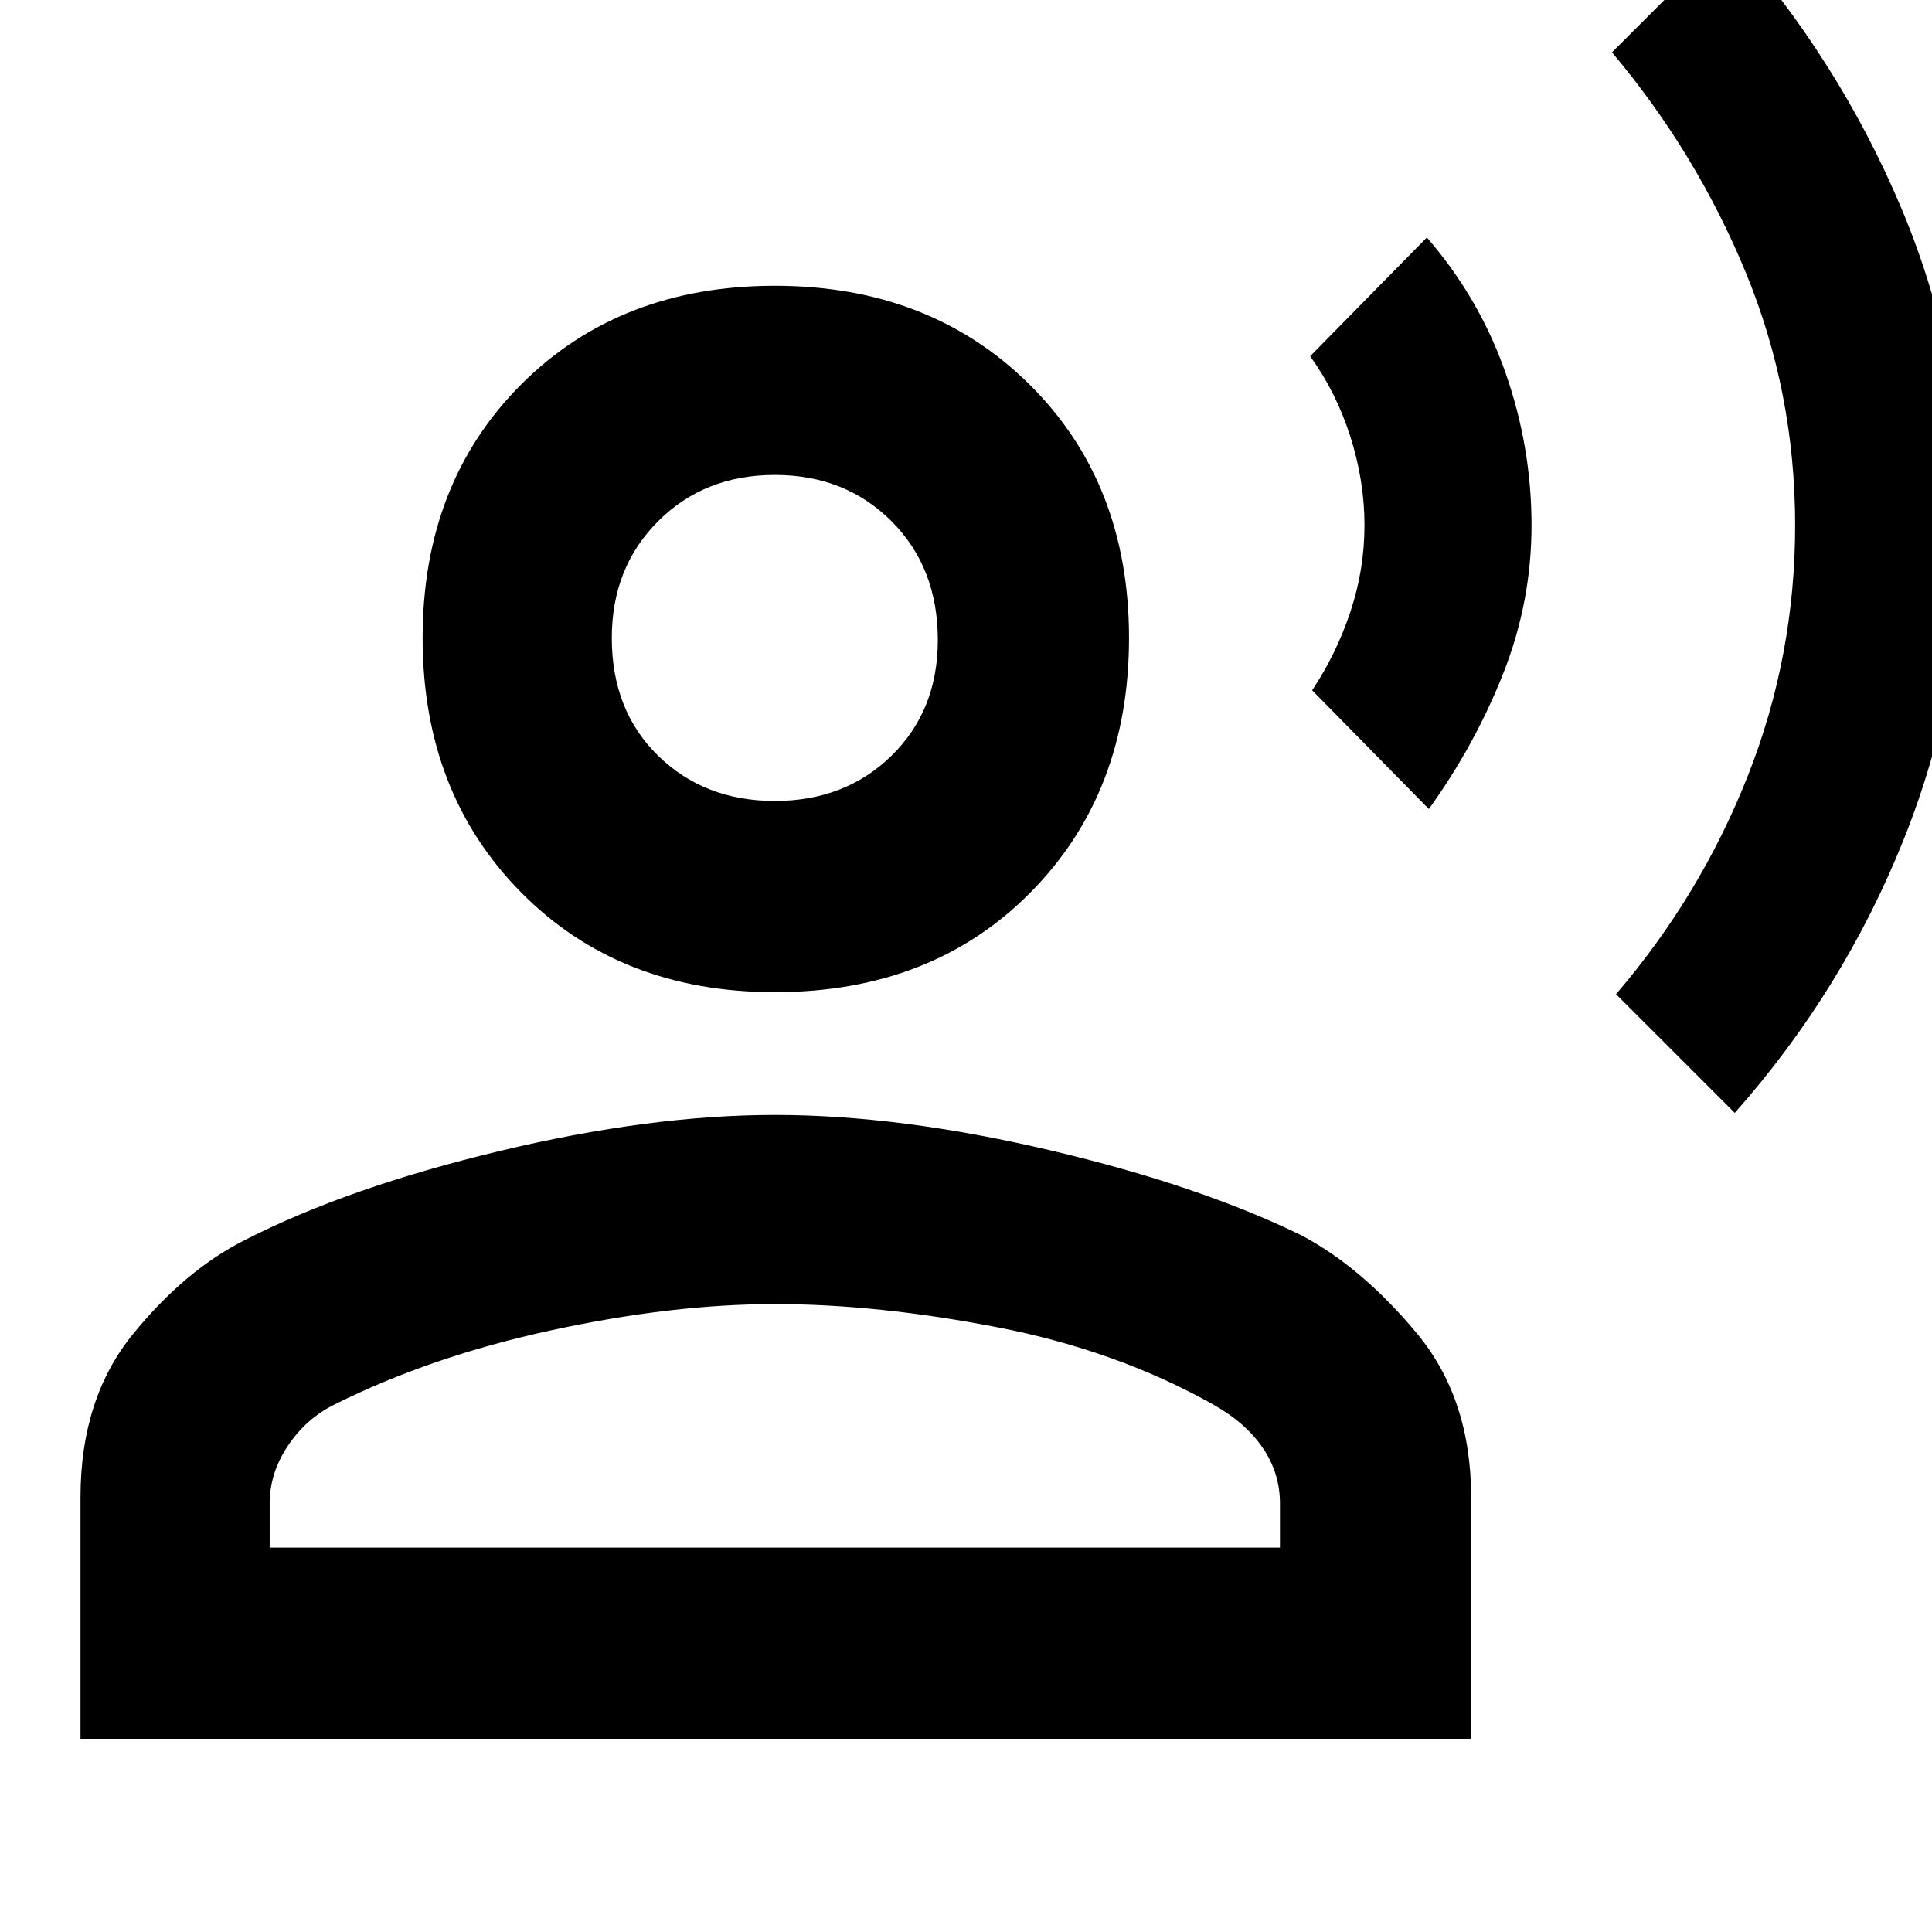 <svg xmlns="http://www.w3.org/2000/svg" width="48" height="48"><path d="m43.1 27.65-2.95-2.95q2.1-2.45 3.275-5.425Q44.6 16.3 44.6 13.05q0-3.3-1.225-6.275Q42.15 3.8 40.05 1.3l2.9-2.9q2.75 3.1 4.3 6.8 1.55 3.7 1.55 7.75 0 4.15-1.5 7.9t-4.2 6.8zm-7.6-7.55-2.9-2.95q.6-.9.95-1.95.35-1.05.35-2.15 0-1.1-.35-2.2t-1-2l2.9-2.95q1.3 1.5 1.95 3.35.65 1.85.65 3.8 0 1.9-.7 3.675T35.5 20.1zm-16.25 4.55q-3.85 0-6.3-2.475Q10.5 19.7 10.5 15.85t2.45-6.3q2.45-2.45 6.3-2.45 3.85 0 6.325 2.45t2.475 6.3q0 3.85-2.45 6.325t-6.35 2.475zM2 43.2v-6q0-2.45 1.3-4.05 1.3-1.6 2.8-2.35 2.55-1.3 6.3-2.2 3.75-.9 6.85-.9 3.1 0 6.825.875T32.35 30.7q1.5.8 2.85 2.425 1.35 1.625 1.35 4.075v6zm4.7-4.75h25.1v-1.1q0-.75-.425-1.375T30.15 34.9q-2.4-1.35-5.375-1.925T19.25 32.4q-2.55 0-5.55.65T8.3 34.9q-.7.35-1.15 1.025-.45.675-.45 1.425zM19.25 19.9q1.75 0 2.9-1.125T23.3 15.9q0-1.8-1.15-2.95-1.15-1.15-2.9-1.15t-2.9 1.15q-1.15 1.15-1.15 2.9 0 1.8 1.15 2.925 1.15 1.125 2.9 1.125zm0-4.05zm0 22.6z"/></svg>